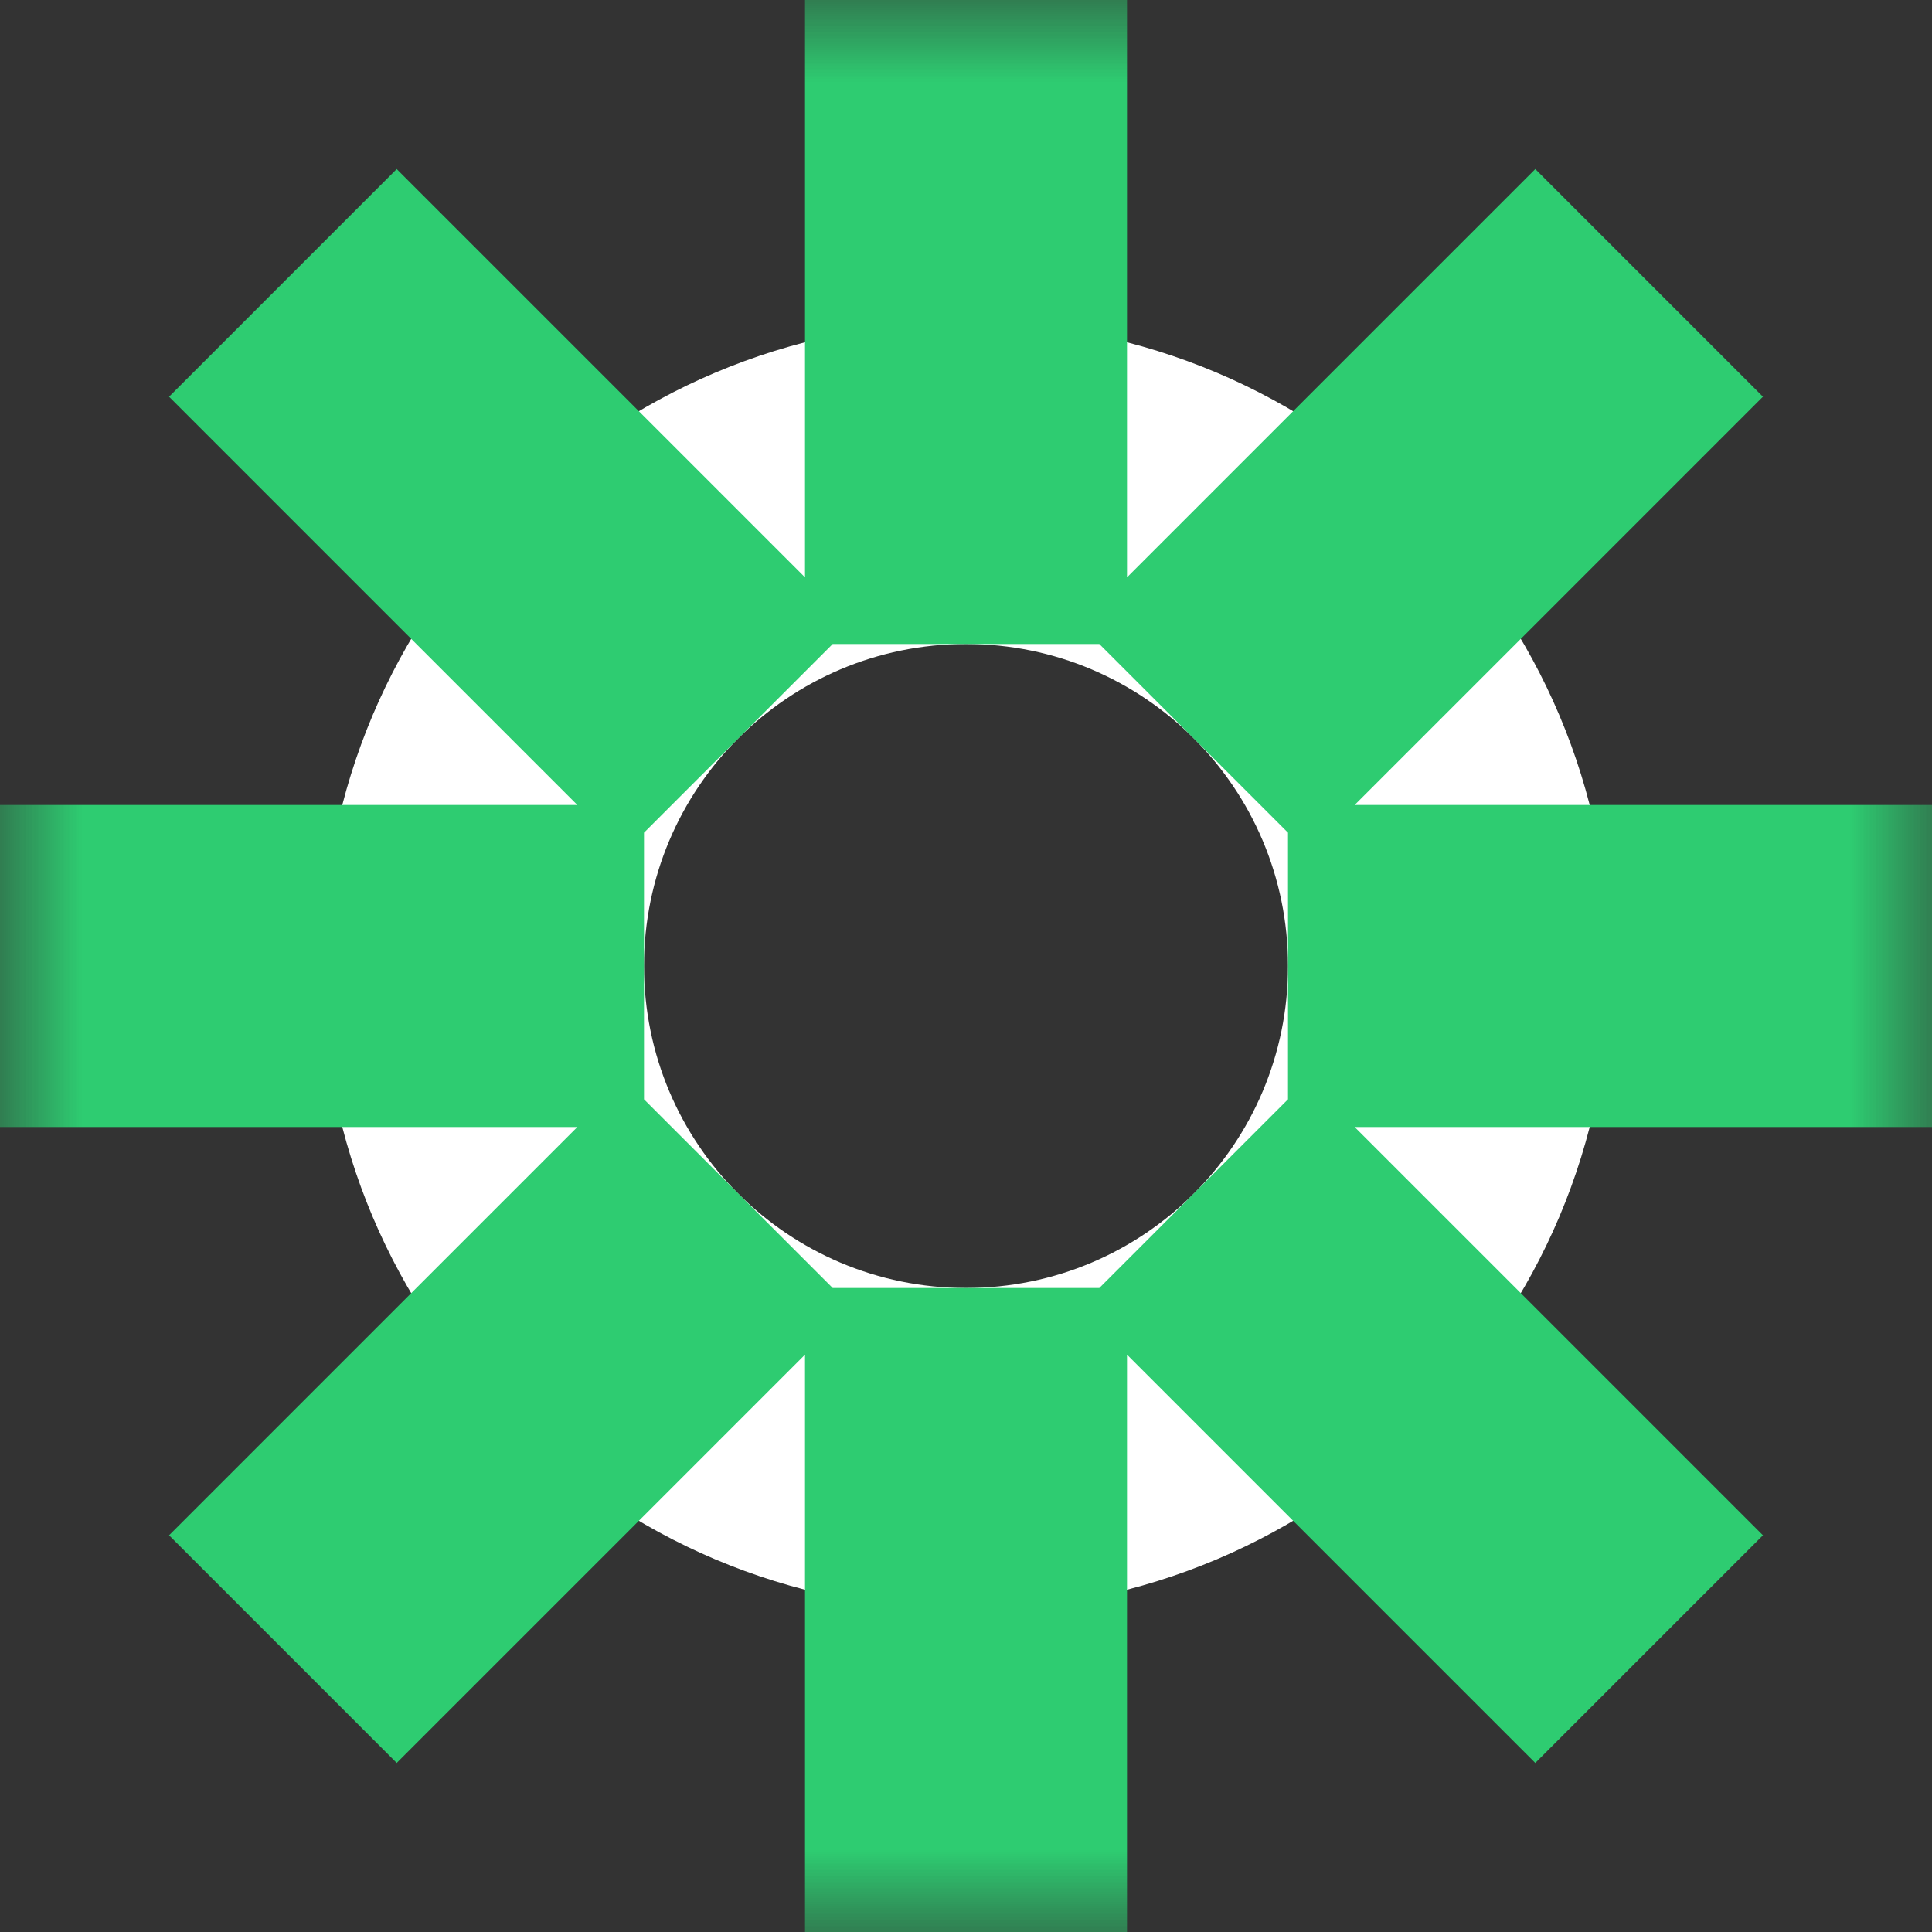<?xml version="1.0" encoding="UTF-8"?>
<svg width="12px" height="12px" viewBox="0 0 12 12" version="1.1" xmlns="http://www.w3.org/2000/svg" xmlns:xlink="http://www.w3.org/1999/xlink">
    <rect x="0" y="0" width="12" height="12" fill="#333333" stroke="none"/>
    <!-- Generator: Sketch 48.1 (47250) - http://www.bohemiancoding.com/sketch -->
    <title>icon-setting</title>
    <desc>Created with Sketch.</desc>
    <defs>
        <rect id="path-1" x="0" y="0" width="12" height="12"></rect>
    </defs>
    <g id="控件规范" stroke="none" stroke-width="1" fill="none" fill-rule="evenodd" transform="translate(-115, -100)">
        <g id="icon-setting" transform="translate(115, 100)">
            <mask id="mask-2" fill="#ffffff">
                <use xlink:href="#path-1"></use>
            </mask>
            <g id="Mask"></g>
            <path d="M6,10 C3.791,10 2,8.209 2,6 C2,3.791 3.791,2 6,2 C8.209,2 10,3.791 10,6 C10,8.209 8.209,10 6,10 Z M6,8 C7.105,8 8,7.105 8,6 C8,4.895 7.105,4 6,4 C4.895,4 4,4.895 4,6 C4,7.105 4.895,8 6,8 Z" id="Combined-Shape" fill="#ffffff" mask="url(#mask-2)"></path>
            <path d="M5.172,4 L4,5.172 L4,6.828 L5.172,8 L6.828,8 L8,6.828 L8,5.172 L6.828,4 L5.172,4 Z M5,3.586 L5,0 L7,0 L7,3.586 L9.536,1.05 L10.95,2.464 L8.414,5 L12,5 L12,7 L8.414,7 L10.95,9.536 L9.536,10.95 L7,8.414 L7,12 L5,12 L5,8.414 L2.464,10.95 L1.05,9.536 L3.586,7 L2.22044605e-16,7 L-1.45349435e-16,5 L3.586,5 L1.05,2.464 L2.464,1.05 L5,3.586 Z" id="Rectangle-31" fill="#2ECC71" mask="url(#mask-2)"></path>
        </g>
    </g>
</svg>